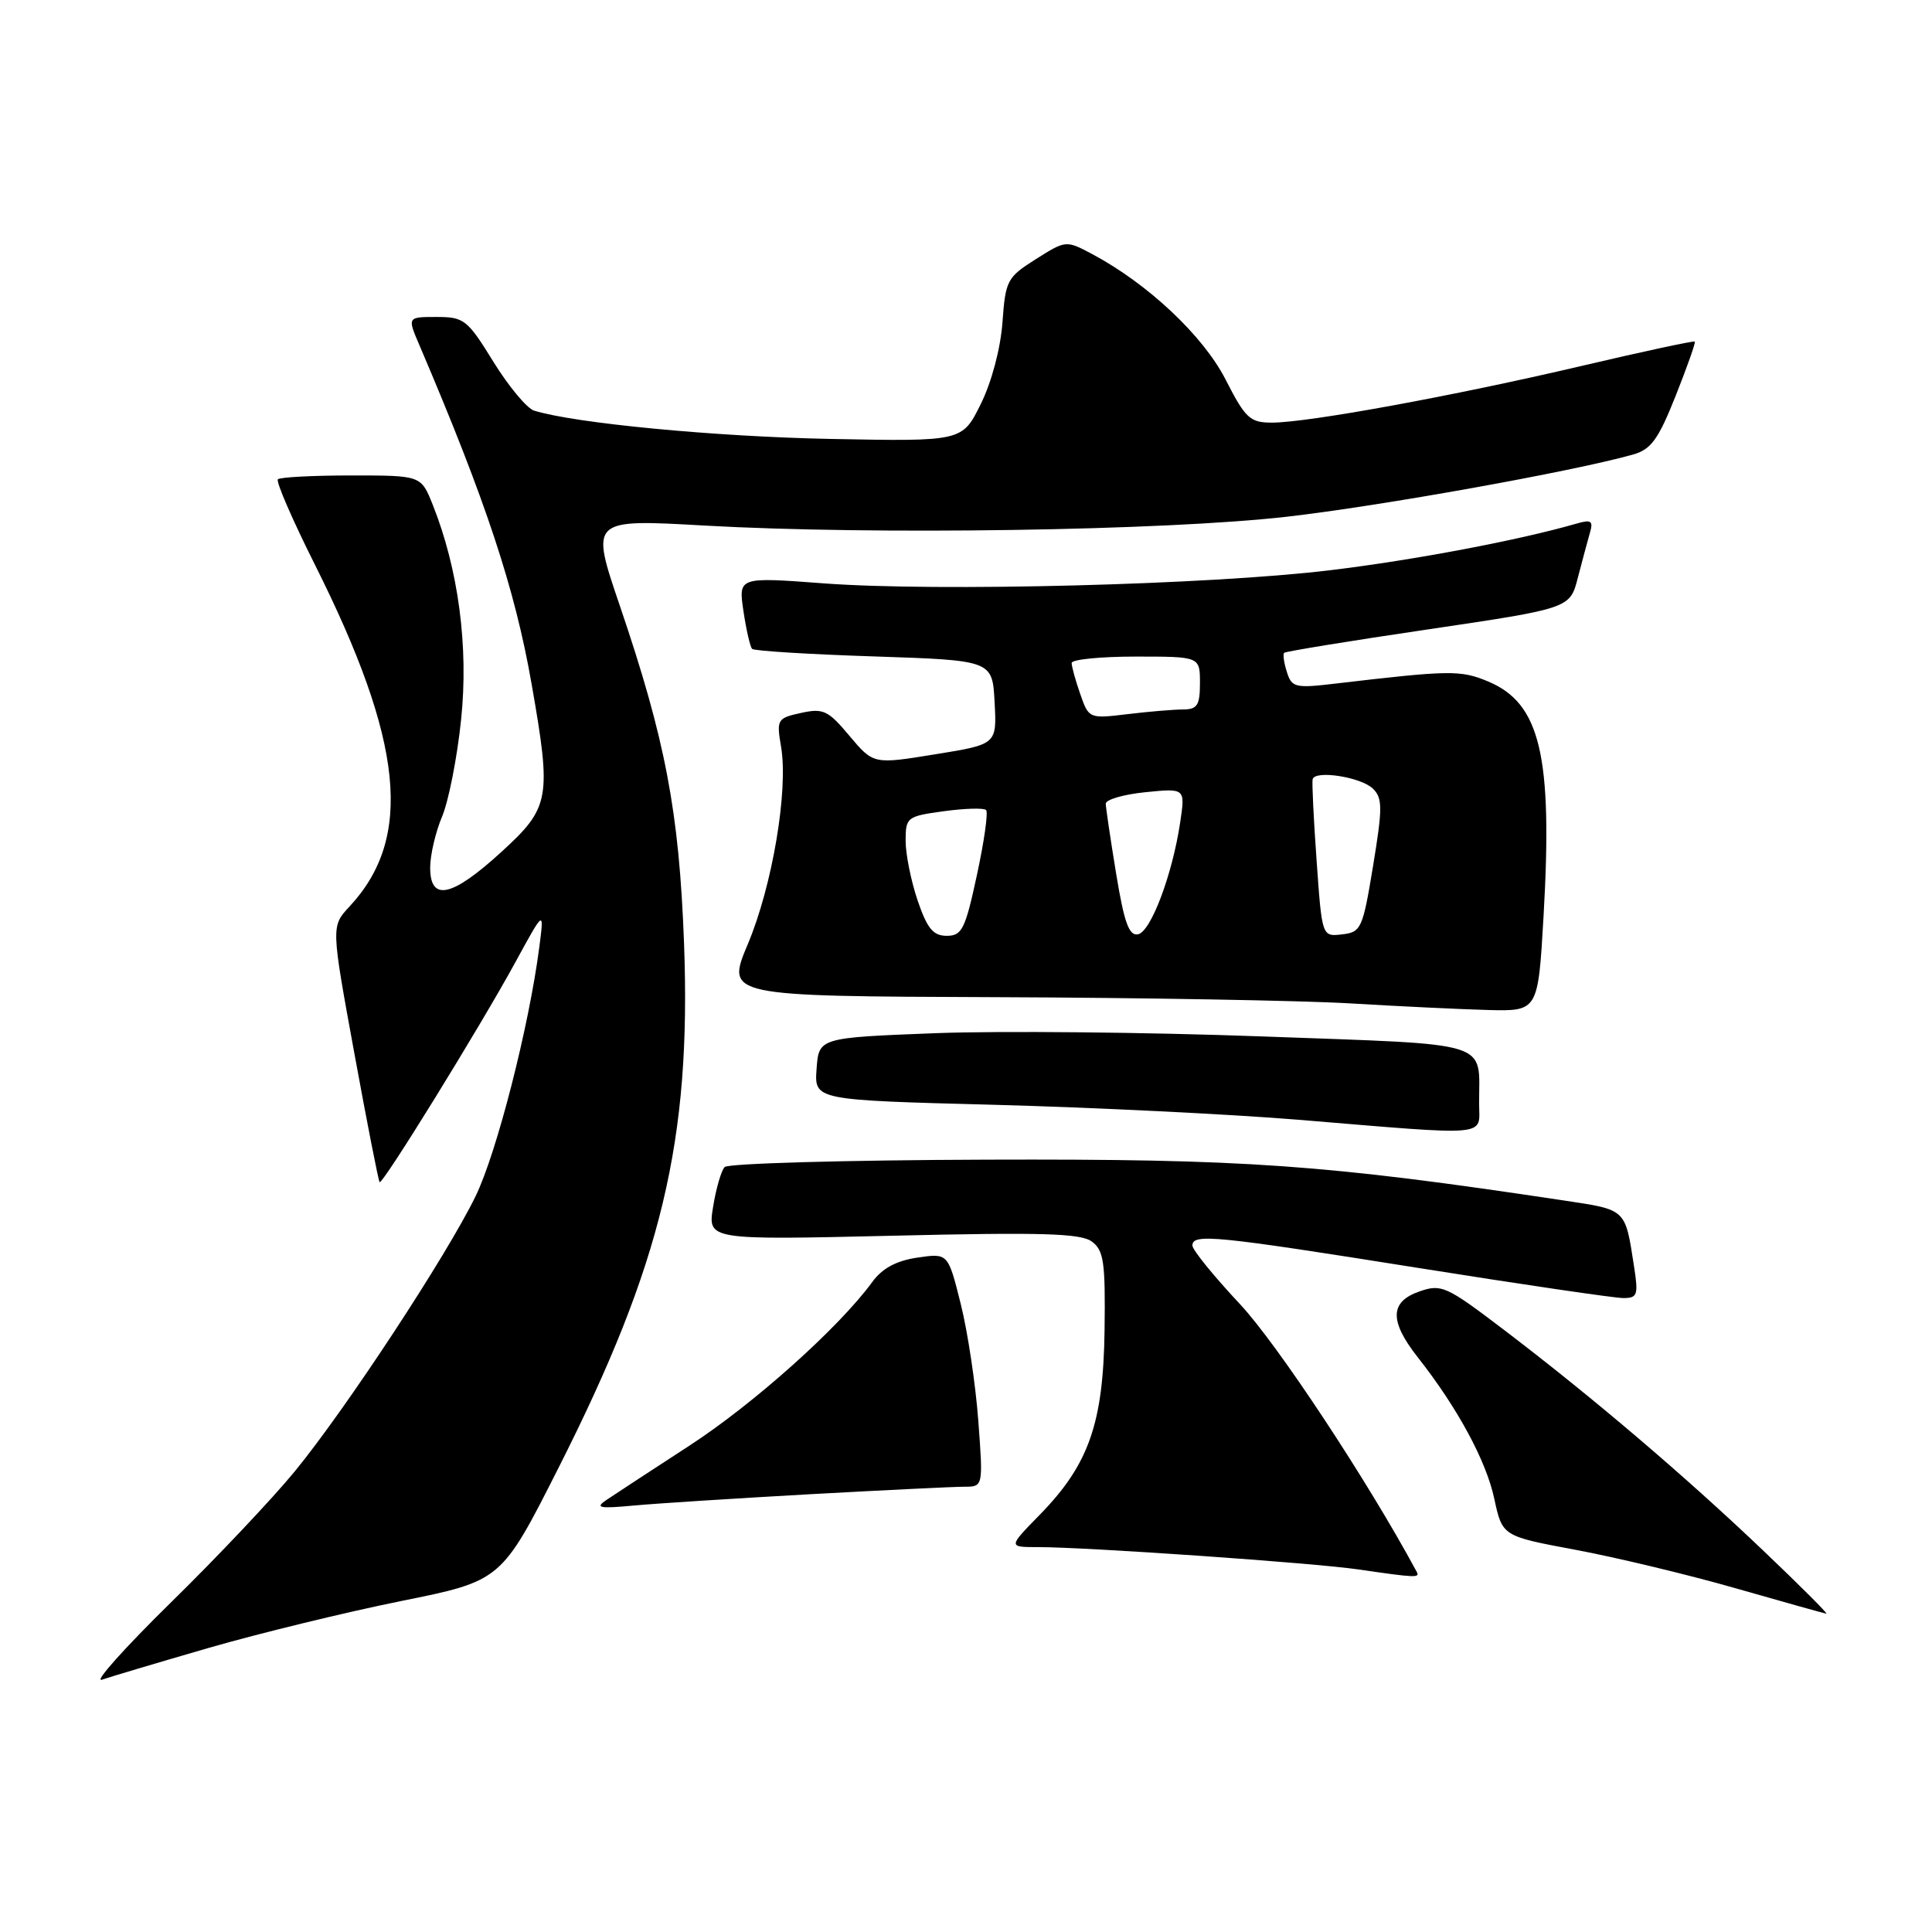 <?xml version="1.0" encoding="UTF-8" standalone="no"?>
<!DOCTYPE svg PUBLIC "-//W3C//DTD SVG 1.1//EN" "http://www.w3.org/Graphics/SVG/1.1/DTD/svg11.dtd" >
<svg xmlns="http://www.w3.org/2000/svg" xmlns:xlink="http://www.w3.org/1999/xlink" version="1.1" viewBox="0 0 256 256">
 <g >
 <path fill="currentColor"
d=" M 27.67 218.35 C 34.36 216.42 45.82 213.63 53.13 212.15 C 66.43 209.47 66.43 209.47 74.01 194.49 C 87.71 167.39 91.60 151.13 90.64 125.00 C 89.99 107.55 88.17 98.01 82.12 80.23 C 78.22 68.78 78.22 68.78 93.36 69.64 C 115.63 70.90 154.26 70.32 170.50 68.47 C 182.88 67.06 208.39 62.48 216.38 60.23 C 218.77 59.56 219.73 58.24 222.03 52.46 C 223.55 48.63 224.70 45.39 224.57 45.26 C 224.45 45.13 217.63 46.59 209.43 48.52 C 192.49 52.49 173.30 56.00 168.53 56.00 C 165.63 56.00 165.03 55.45 162.39 50.28 C 159.42 44.48 152.09 37.59 144.71 33.66 C 141.26 31.83 141.23 31.83 137.25 34.34 C 133.44 36.75 133.23 37.15 132.83 42.74 C 132.57 46.20 131.40 50.63 129.95 53.55 C 127.50 58.50 127.50 58.50 110.00 58.16 C 94.77 57.86 76.19 56.09 70.77 54.41 C 69.83 54.12 67.40 51.21 65.38 47.94 C 61.93 42.34 61.49 42.00 57.84 42.00 C 53.97 42.00 53.97 42.00 55.58 45.75 C 64.38 66.36 68.23 77.98 70.44 90.63 C 73.10 105.82 72.89 106.99 66.42 112.90 C 59.88 118.88 57.00 119.51 57.00 114.97 C 57.00 113.30 57.71 110.26 58.57 108.22 C 59.44 106.17 60.58 100.38 61.10 95.34 C 62.11 85.67 60.74 75.40 57.32 66.83 C 55.78 63.00 55.78 63.00 46.56 63.00 C 41.48 63.00 37.10 63.23 36.82 63.51 C 36.54 63.79 38.73 68.84 41.68 74.73 C 53.50 98.30 54.80 111.01 46.31 120.12 C 43.87 122.74 43.87 122.74 46.95 139.55 C 48.64 148.80 50.15 156.49 50.30 156.64 C 50.68 157.02 63.61 136.07 68.29 127.50 C 72.11 120.50 72.11 120.50 71.46 125.50 C 70.10 136.02 65.82 152.75 63.02 158.50 C 59.21 166.34 45.80 186.76 39.03 195.00 C 36.10 198.57 28.71 206.40 22.60 212.38 C 16.50 218.37 12.40 222.95 13.50 222.57 C 14.60 222.19 20.98 220.29 27.67 218.35 Z  M 233.50 205.33 C 223.20 195.52 210.99 185.12 199.28 176.21 C 191.64 170.40 191.00 170.11 188.09 171.12 C 184.14 172.49 184.08 175.04 187.87 179.86 C 193.11 186.51 196.93 193.57 198.00 198.59 C 199.07 203.55 199.07 203.55 208.78 205.36 C 214.13 206.36 223.68 208.65 230.00 210.46 C 236.32 212.27 241.72 213.78 242.00 213.82 C 242.28 213.87 238.45 210.04 233.50 205.33 Z  M 187.71 208.25 C 181.19 196.16 169.22 178.05 164.29 172.79 C 160.83 169.10 158.00 165.61 158.00 165.04 C 158.00 163.42 161.00 163.72 187.88 168.00 C 201.69 170.20 213.94 172.00 215.09 172.00 C 216.98 172.00 217.11 171.61 216.51 167.75 C 215.33 160.13 215.54 160.32 207.22 159.07 C 175.48 154.29 164.98 153.55 130.66 153.66 C 112.05 153.72 96.46 154.16 96.02 154.64 C 95.57 155.11 94.88 157.48 94.49 159.91 C 93.77 164.31 93.77 164.31 118.30 163.74 C 138.02 163.27 143.19 163.42 144.67 164.51 C 146.26 165.68 146.48 167.23 146.36 176.29 C 146.19 188.62 144.27 194.08 137.74 200.75 C 133.58 205.00 133.58 205.00 137.54 205.00 C 144.04 205.00 174.08 207.09 180.00 207.96 C 187.70 209.08 188.17 209.09 187.71 208.25 Z  M 107.36 197.99 C 117.18 197.45 126.36 197.00 127.75 197.00 C 130.28 197.00 130.28 197.00 129.63 188.25 C 129.27 183.44 128.23 176.47 127.30 172.77 C 125.62 166.04 125.62 166.04 121.56 166.64 C 118.76 167.05 116.90 168.06 115.58 169.87 C 111.19 175.89 99.91 185.99 91.36 191.55 C 86.33 194.82 81.38 198.06 80.36 198.75 C 78.80 199.80 79.38 199.92 84.00 199.49 C 87.03 199.21 97.54 198.54 107.36 197.99 Z  M 195.99 146.25 C 195.96 137.77 198.24 138.47 167.18 137.33 C 151.96 136.77 132.53 136.58 124.00 136.90 C 108.50 137.50 108.50 137.50 108.20 141.64 C 107.90 145.77 107.90 145.77 131.70 146.39 C 144.79 146.74 162.93 147.63 172.00 148.37 C 197.87 150.51 196.00 150.67 195.99 146.25 Z  M 204.53 121.38 C 205.75 100.15 204.11 93.20 197.19 90.30 C 193.52 88.77 192.15 88.79 176.86 90.59 C 171.63 91.21 171.16 91.09 170.52 89.05 C 170.13 87.84 169.97 86.69 170.16 86.50 C 170.35 86.32 178.95 84.91 189.27 83.39 C 208.03 80.61 208.03 80.61 209.07 76.56 C 209.65 74.33 210.37 71.65 210.67 70.60 C 211.14 69.01 210.85 68.81 208.86 69.39 C 201.24 71.59 187.34 74.22 176.24 75.56 C 160.31 77.49 124.17 78.42 109.17 77.30 C 97.84 76.45 97.84 76.45 98.51 80.97 C 98.88 83.46 99.40 85.72 99.66 85.98 C 99.92 86.25 107.19 86.70 115.82 86.98 C 131.50 87.50 131.50 87.50 131.79 93.06 C 132.09 98.63 132.09 98.63 123.91 99.95 C 115.74 101.28 115.74 101.28 112.57 97.52 C 109.73 94.12 109.09 93.82 106.13 94.47 C 102.98 95.16 102.88 95.33 103.50 98.98 C 104.47 104.74 102.34 117.38 99.09 125.10 C 96.19 132.00 96.19 132.00 131.85 132.13 C 151.46 132.20 172.68 132.58 179.00 132.96 C 185.32 133.34 193.49 133.73 197.15 133.83 C 203.80 134.00 203.80 134.00 204.53 121.38 Z  M 121.59 119.32 C 120.72 116.75 120.00 113.19 120.00 111.42 C 120.00 108.29 120.17 108.16 125.06 107.49 C 127.85 107.11 130.37 107.04 130.66 107.33 C 130.96 107.62 130.41 111.49 129.45 115.93 C 127.90 123.13 127.47 124.00 125.45 124.00 C 123.65 124.00 122.86 123.04 121.59 119.32 Z  M 147.90 115.80 C 147.15 111.23 146.53 107.05 146.52 106.50 C 146.51 105.95 148.88 105.26 151.78 104.97 C 157.06 104.44 157.06 104.44 156.38 108.97 C 155.35 115.89 152.49 123.47 150.79 123.80 C 149.60 124.03 148.96 122.25 147.90 115.80 Z  M 174.46 114.07 C 174.06 108.54 173.83 103.68 173.93 103.26 C 174.23 102.00 180.39 102.97 181.94 104.52 C 183.20 105.77 183.20 107.09 181.94 114.73 C 180.57 123.06 180.36 123.52 177.83 123.81 C 175.17 124.12 175.17 124.12 174.46 114.07 Z  M 143.14 91.97 C 142.51 90.17 142.00 88.32 142.00 87.85 C 142.00 87.38 145.82 87.00 150.50 87.00 C 159.00 87.00 159.00 87.00 159.00 90.50 C 159.00 93.46 158.65 94.00 156.75 94.01 C 155.51 94.01 152.20 94.29 149.39 94.63 C 144.32 95.24 144.27 95.22 143.14 91.97 Z "/>
</g>
</svg>